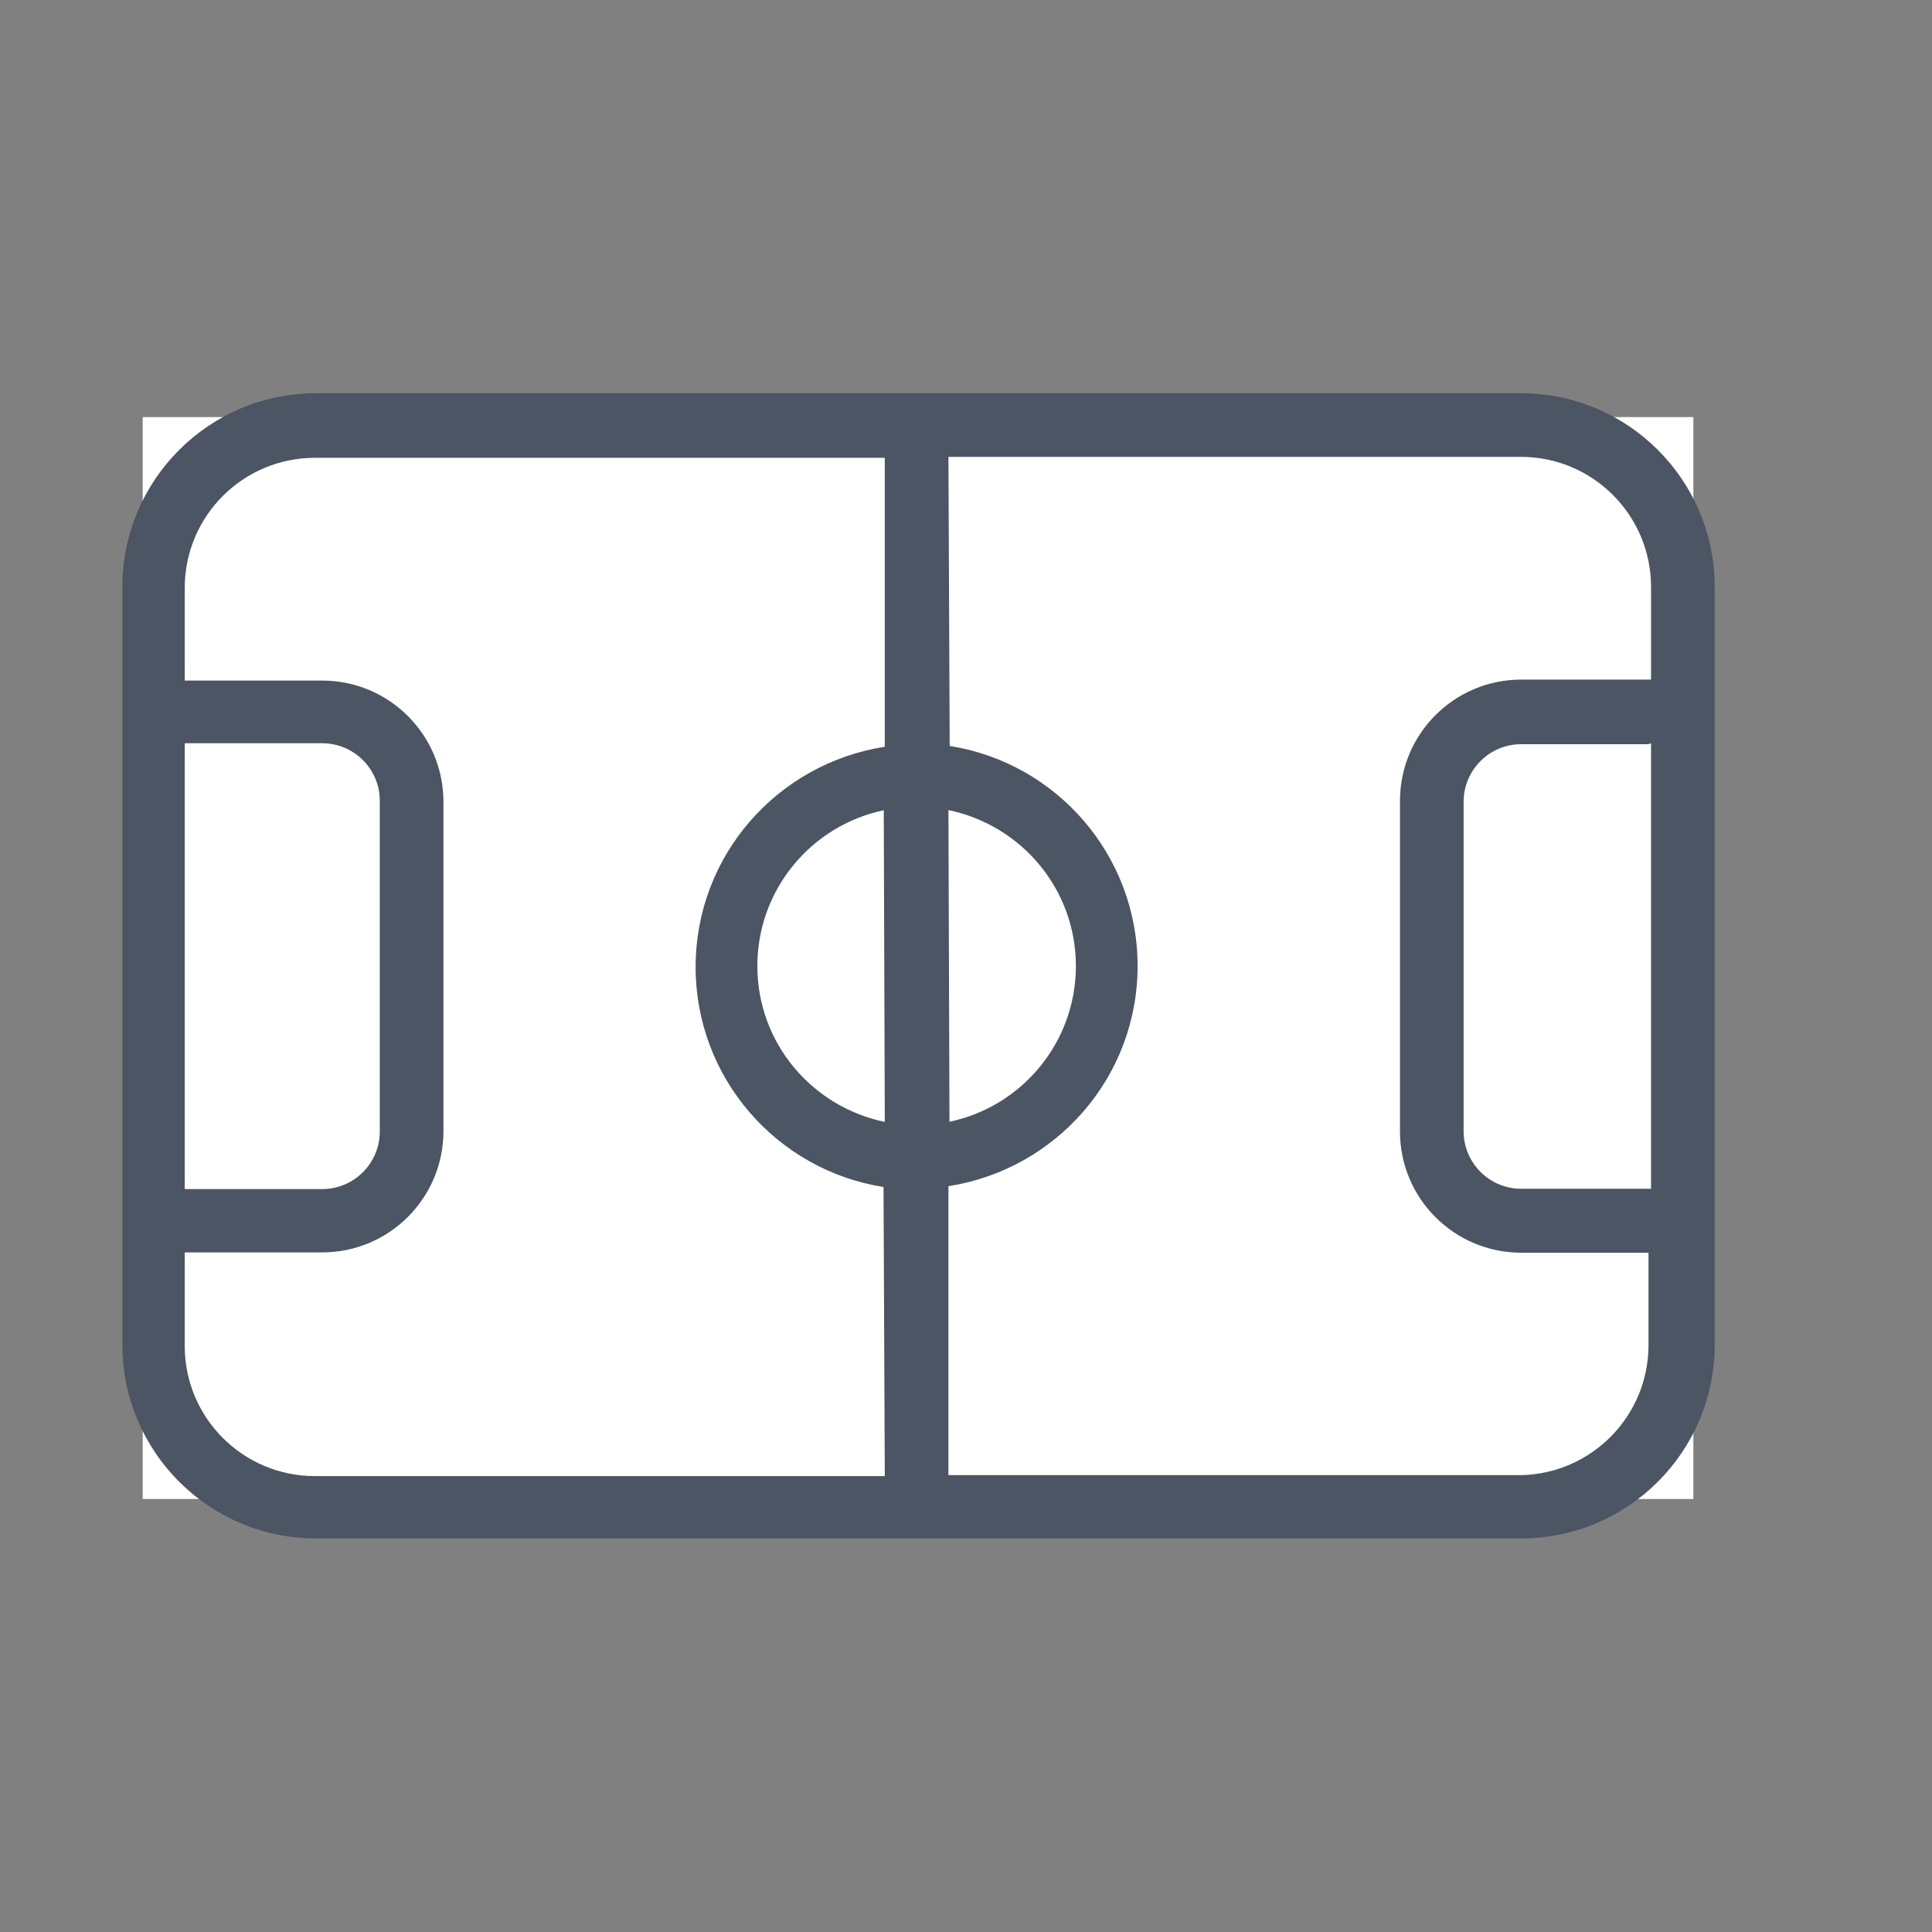 <!DOCTYPE svg PUBLIC "-//W3C//DTD SVG 1.1//EN" "http://www.w3.org/Graphics/SVG/1.1/DTD/svg11.dtd">

<!-- Uploaded to: SVG Repo, www.svgrepo.com, Transformed by: SVG Repo Mixer Tools -->
<svg width="40px" height="40px" viewBox="0 -199.5 1423 1423" class="icon" version="1.1" xmlns="http://www.w3.org/2000/svg" fill="#4B5563">

<rect x="0" y="-199.5" width="1423" height="1423" fill="#808080" stroke="none"/>

<g id="SVGRepo_bgCarrier" stroke-width="0"/>

<g id="SVGRepo_tracerCarrier" stroke-linecap="round" stroke-linejoin="round"/>

<g id="SVGRepo_iconCarrier">

<path d="M105.124 107.703h1142.109v796.875h-1142.109v-796.875z" fill="#ffffff"/>

<path d="M1069.108 336.219h157.266v353.672h-157.266zM128.562 336.219h157.266v353.672h-157.266z" fill="#FFFFFF"/>

<path d="M1120.438 90.125h-887.813c-78.646 0.133-142.367 63.853-142.5 142.488v558.528c0.133 78.647 63.853 142.367 142.488 142.5h887.826c78.646-0.133 142.367-63.853 142.5-142.488v-558.293c0 0 0 0 0 0 0-78.747-63.771-142.601-142.488-142.733zM651.688 626.844c-53.93-11.239-93.867-58.377-93.867-114.844s39.938-103.605 93.106-114.711l0.761 229.554zM698.563 397.156c53.93 11.239 93.867 58.377 93.867 114.844s-39.938 103.605-93.106 114.711l-0.761-229.554zM136.062 347.937h101.25c0 0 0 0 0 0 23.429 0 42.421 18.992 42.421 42.421v243.516c0 0 0 0 0 0 0 23.429-18.992 42.421-42.421 42.421 0 0 0 0 0 0h-101.25v-328.125zM136.062 791.375v-68.438h101.25c49.317 0 89.297-39.98 89.297-89.297v-242.578c0-49.317-39.98-89.297-89.297-89.297 0 0 0 0 0 0h-101.25v-68.438c0.133-52.759 42.867-95.492 95.613-95.625h420.011v212.813c-79.347 12.438-139.329 80.308-139.329 162.188 0 81.879 59.982 149.75 138.403 162.068l0.927 212.932h-419.063c-0.209 0.002-0.457 0.003-0.705 0.003-52.942 0-95.859-42.918-95.859-95.859 0-0.165 0.001-0.331 0.002-0.497zM1120.438 887h-421.875v-212.813c79.347-12.438 139.329-80.308 139.329-162.188 0-81.879-59.982-149.75-138.403-162.068l-0.927-212.932h421.875c52.759 0.133 95.492 42.866 95.625 95.613v68.45h-95.625c0 0 0 0 0 0-49.317 0-89.297 39.98-89.297 89.297v243.516c0 49.317 39.979 89.297 89.297 89.297 0 0 0 0 0 0h93.75v68.438c-0.249 52.012-41.883 94.217-93.648 95.39zM1216.063 347.937v328.125h-95.625c0 0 0 0 0 0-23.429 0-42.421-18.992-42.421-42.421 0 0 0 0 0 0v-242.578c0 0 0 0 0 0 0-23.429 18.992-42.421 42.421-42.421 0 0 0 0 0 0h93.75z" fill="#4B5563"/>

</g>

</svg>